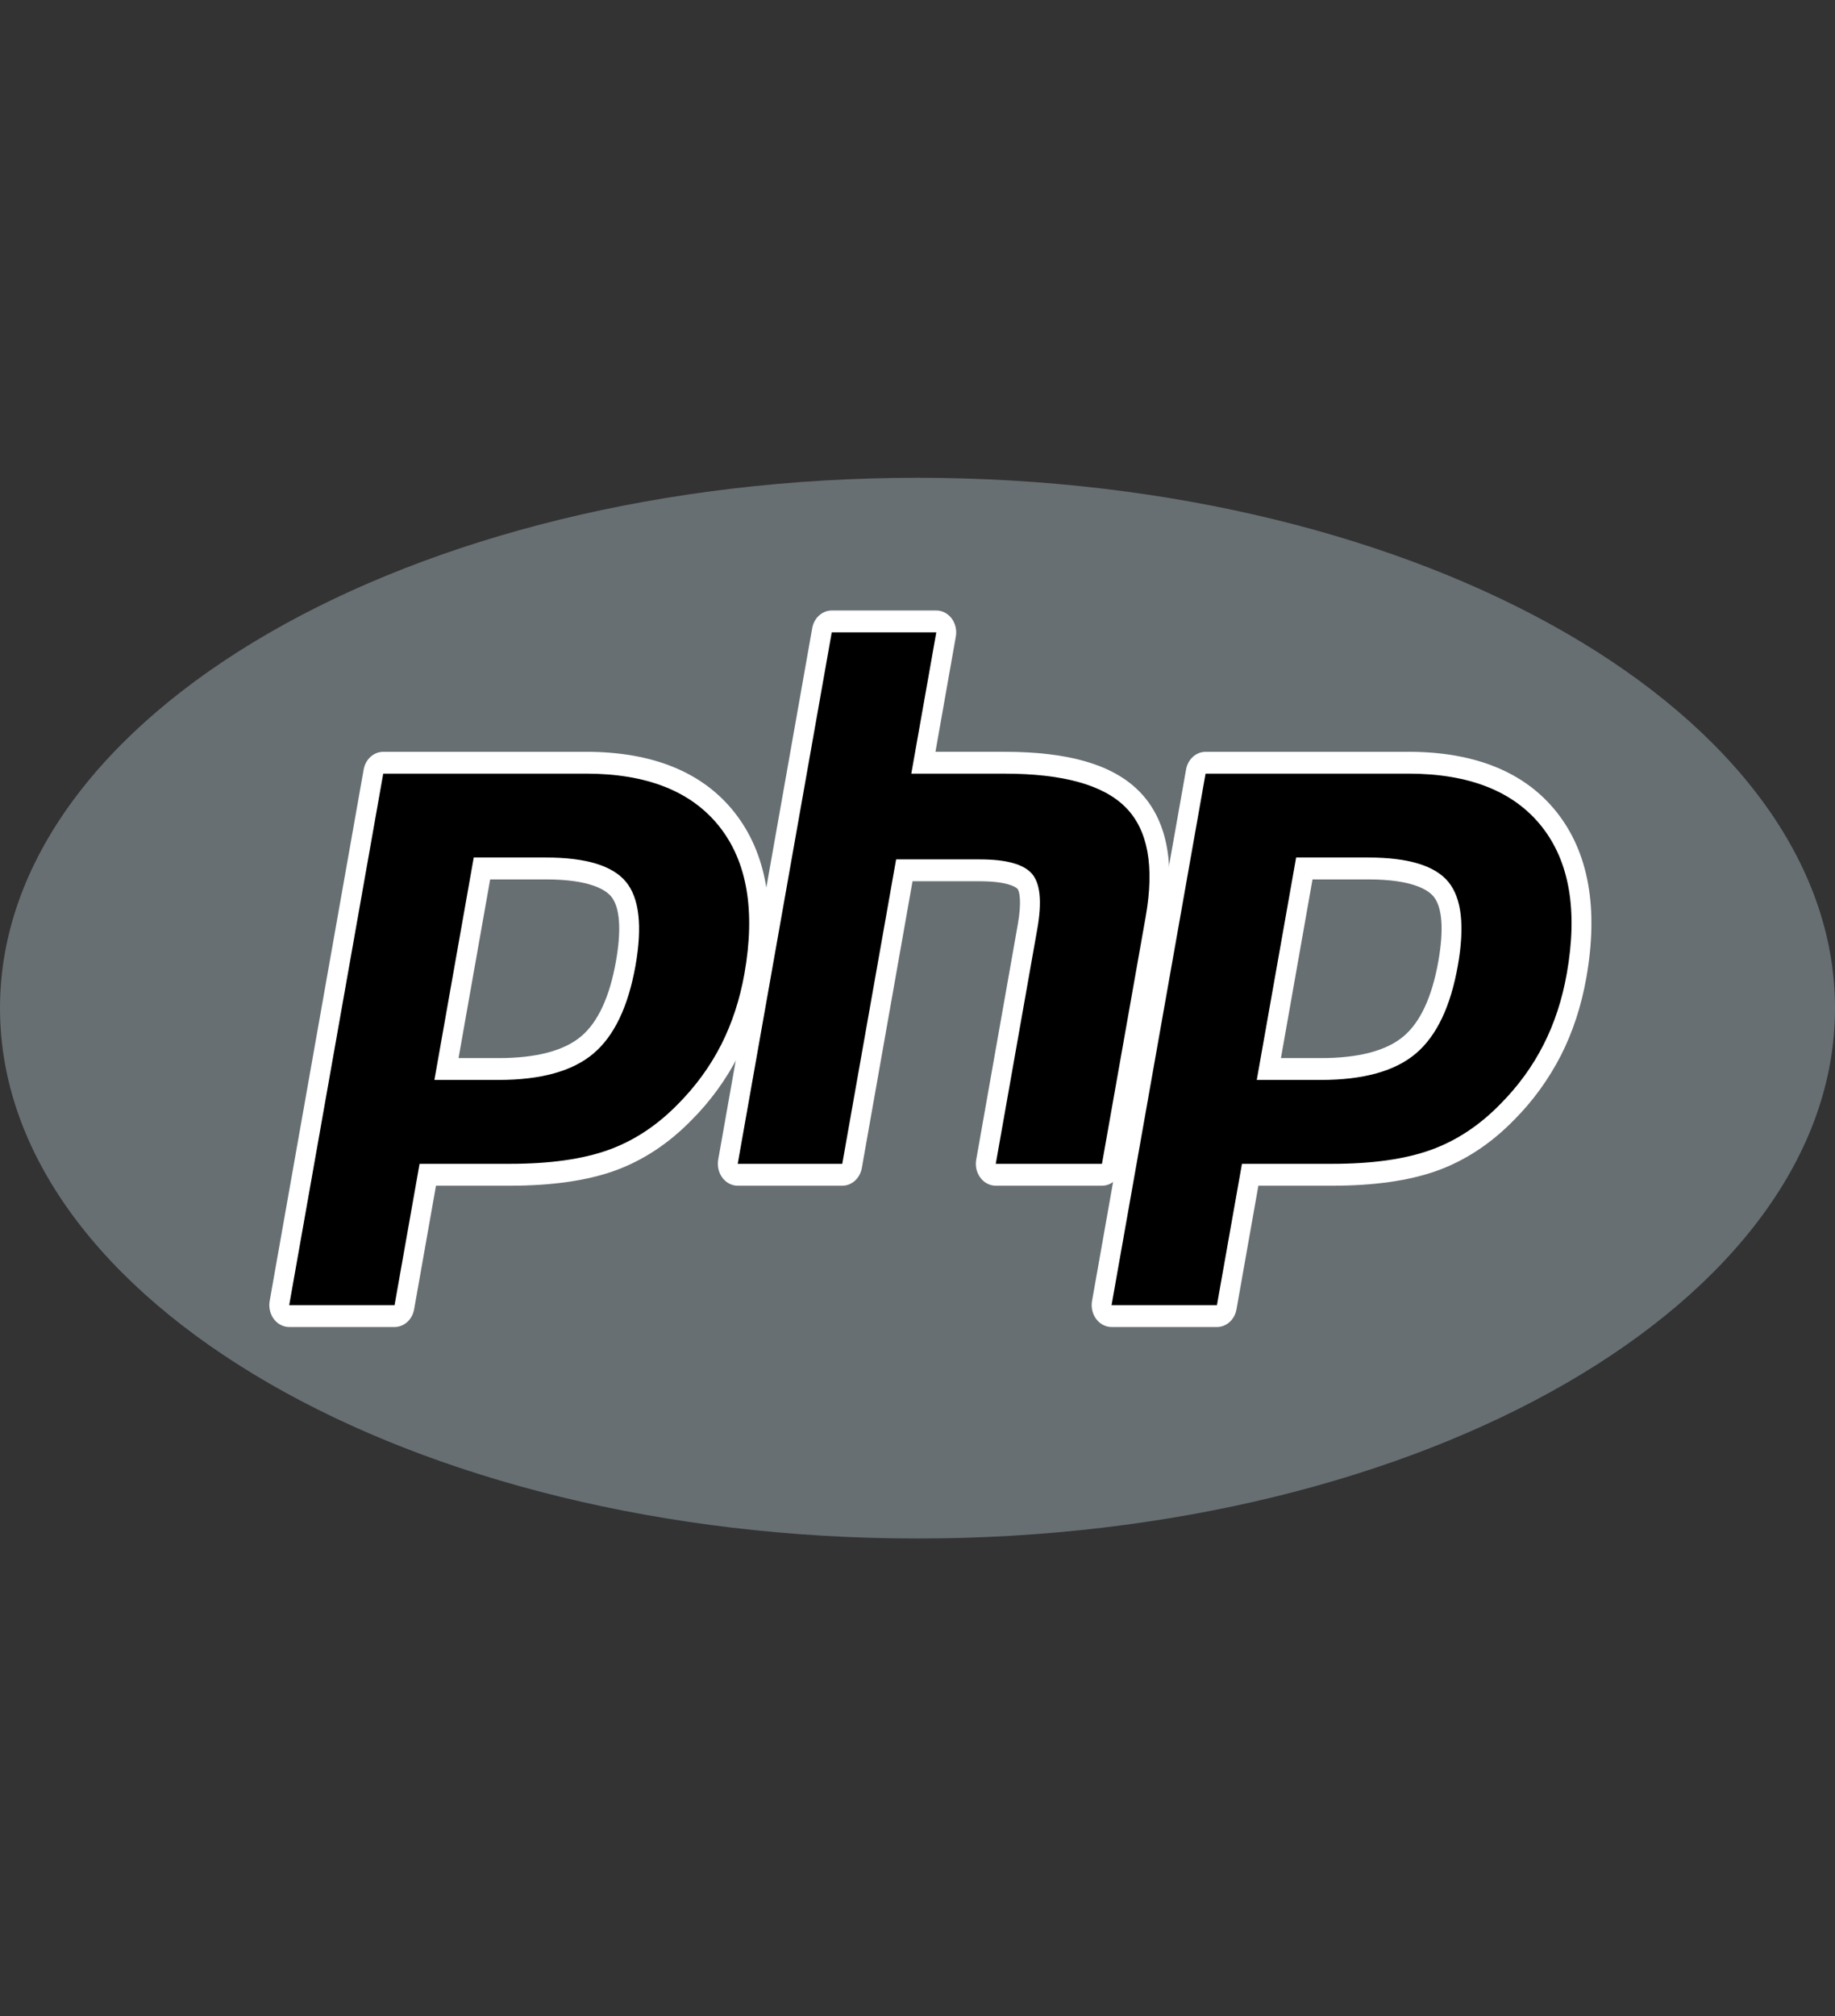 <svg width="71" height="78" viewBox="0 0 71 78" fill="none" xmlns="http://www.w3.org/2000/svg">
    <rect x="0" y="0" width="71" height="78" fill="#333333" stroke="none"/>
    <path d="M0 38.999C0 50.329 15.894 59.515 35.5 59.515C55.106 59.515 71 50.329 71 38.999C71 27.669 55.105 18.483 35.5 18.483C15.894 18.483 0 27.669 0 38.999Z" fill="#676F73"/>
    <path d="M35.5 57.992C54.34 57.992 69.613 49.488 69.613 38.999C69.613 28.509 54.34 20.007 35.5 20.007C16.66 20.007 1.387 28.509 1.387 38.999C1.387 49.488 16.66 57.992 35.5 57.992Z" fill="#676F73"/>
    <path d="M19.288 41.355C20.837 41.355 21.993 41.041 22.724 40.422C23.449 39.809 23.948 38.748 24.211 37.269C24.455 35.885 24.362 34.92 23.934 34.398C23.497 33.866 22.551 33.596 21.123 33.596H18.647L17.275 41.355H19.288ZM11.19 50.911C11.133 50.911 11.077 50.897 11.025 50.871C10.974 50.844 10.929 50.805 10.893 50.757C10.857 50.709 10.831 50.652 10.817 50.592C10.803 50.531 10.802 50.468 10.812 50.407L14.45 29.848C14.467 29.752 14.514 29.665 14.582 29.603C14.651 29.54 14.738 29.506 14.827 29.506H22.667C25.131 29.506 26.964 30.241 28.118 31.691C29.276 33.147 29.634 35.185 29.181 37.745C28.996 38.787 28.679 39.755 28.238 40.623C27.779 41.516 27.193 42.322 26.503 43.012C25.654 43.885 24.692 44.518 23.648 44.891C22.621 45.259 21.3 45.445 19.726 45.445H16.551L15.645 50.569C15.628 50.665 15.581 50.752 15.512 50.815C15.443 50.877 15.356 50.911 15.267 50.911H11.19Z" fill="black"/>
    <path d="M18.965 34.019H21.123C22.847 34.019 23.445 34.434 23.649 34.682C23.985 35.093 24.05 35.96 23.832 37.188C23.589 38.563 23.137 39.539 22.49 40.086C21.828 40.647 20.749 40.931 19.288 40.931H17.742L18.965 34.019L18.965 34.019ZM22.667 29.083H14.828C14.649 29.083 14.476 29.151 14.338 29.276C14.2 29.401 14.105 29.574 14.071 29.767L10.434 50.327C10.412 50.449 10.416 50.575 10.444 50.696C10.472 50.817 10.524 50.93 10.596 51.026C10.668 51.122 10.759 51.2 10.862 51.253C10.964 51.306 11.076 51.334 11.19 51.334H15.267C15.446 51.334 15.619 51.265 15.757 51.14C15.895 51.016 15.989 50.842 16.023 50.649L16.869 45.868H19.726C21.341 45.868 22.701 45.674 23.768 45.293C24.865 44.901 25.874 44.238 26.767 43.32C27.486 42.6 28.096 41.76 28.574 40.83C29.035 39.923 29.367 38.912 29.559 37.825C30.036 35.13 29.648 32.972 28.407 31.412C27.178 29.866 25.247 29.082 22.667 29.082V29.083ZM16.808 41.776H19.288C20.931 41.776 22.155 41.437 22.96 40.756C23.765 40.076 24.307 38.94 24.59 37.349C24.858 35.821 24.736 34.742 24.221 34.114C23.704 33.487 22.672 33.172 21.123 33.172H18.33L16.808 41.776ZM22.668 29.927C25.026 29.927 26.746 30.608 27.828 31.967C28.909 33.328 29.234 35.226 28.804 37.663C28.625 38.667 28.325 39.585 27.903 40.416C27.479 41.248 26.926 42.009 26.244 42.699C25.429 43.536 24.526 44.132 23.53 44.488C22.535 44.843 21.267 45.021 19.727 45.021H16.234L15.267 50.487H11.19L14.828 29.927H22.668Z" fill="white"/>
    <path d="M38.528 45.445C38.471 45.445 38.415 45.431 38.364 45.404C38.312 45.378 38.267 45.339 38.231 45.291C38.194 45.243 38.169 45.186 38.154 45.126C38.141 45.065 38.139 45.002 38.15 44.941L39.758 35.844C39.912 34.979 39.874 34.358 39.653 34.095C39.517 33.935 39.11 33.666 37.906 33.666H34.99L32.968 45.103C32.951 45.199 32.903 45.286 32.834 45.348C32.765 45.41 32.678 45.444 32.589 45.444H28.545C28.489 45.444 28.433 45.43 28.381 45.404C28.33 45.377 28.284 45.338 28.248 45.29C28.212 45.242 28.186 45.186 28.172 45.126C28.158 45.065 28.156 45.002 28.167 44.941L31.804 24.381C31.821 24.285 31.869 24.198 31.938 24.136C32.007 24.073 32.093 24.039 32.182 24.039H36.226C36.283 24.039 36.339 24.053 36.391 24.079C36.442 24.106 36.487 24.145 36.523 24.193C36.56 24.241 36.586 24.297 36.6 24.358C36.614 24.418 36.616 24.481 36.605 24.542L35.727 29.505H38.863C41.252 29.505 42.872 29.967 43.815 30.919C44.777 31.89 45.077 33.442 44.707 35.534L43.015 45.103C42.998 45.199 42.95 45.285 42.882 45.348C42.812 45.41 42.726 45.444 42.637 45.444H38.528V45.445Z" fill="black"/>
    <path d="M36.227 23.616H32.183C32.004 23.616 31.831 23.685 31.692 23.81C31.554 23.934 31.46 24.108 31.426 24.301L27.789 44.86C27.767 44.983 27.771 45.109 27.799 45.23C27.827 45.351 27.879 45.464 27.951 45.56C28.023 45.656 28.114 45.734 28.216 45.787C28.319 45.84 28.431 45.868 28.545 45.868H32.589C32.768 45.868 32.941 45.8 33.079 45.675C33.217 45.55 33.312 45.376 33.346 45.183L35.308 34.09H37.905C39.107 34.09 39.36 34.372 39.37 34.385C39.443 34.47 39.539 34.869 39.38 35.764L37.772 44.86C37.75 44.983 37.753 45.109 37.781 45.23C37.809 45.351 37.861 45.464 37.934 45.56C38.006 45.656 38.097 45.734 38.2 45.787C38.302 45.84 38.415 45.868 38.528 45.868H42.637C42.816 45.868 42.989 45.8 43.127 45.675C43.265 45.55 43.359 45.376 43.393 45.183L45.086 35.616C45.482 33.37 45.143 31.686 44.076 30.609C43.058 29.581 41.353 29.082 38.863 29.082H36.195L36.983 24.625C37.005 24.502 37.002 24.376 36.974 24.255C36.946 24.134 36.894 24.021 36.822 23.924C36.749 23.828 36.658 23.75 36.556 23.697C36.453 23.644 36.34 23.616 36.227 23.616ZM36.227 24.463L35.26 29.928H38.863C41.13 29.928 42.694 30.363 43.554 31.232C44.416 32.101 44.673 33.508 44.33 35.455L42.637 45.022H38.528L40.137 35.925C40.32 34.89 40.253 34.185 39.935 33.808C39.617 33.432 38.94 33.244 37.906 33.244H34.673L32.589 45.021H28.544L32.182 24.461H36.227V24.463Z" fill="white"/>
    <path d="M51.106 41.355C52.656 41.355 53.812 41.041 54.544 40.422C55.267 39.809 55.768 38.748 56.03 37.269C56.274 35.885 56.182 34.92 55.753 34.398C55.316 33.866 54.37 33.596 52.942 33.596H50.467L49.094 41.355H51.106ZM43.01 50.911C42.953 50.911 42.897 50.898 42.846 50.871C42.794 50.844 42.748 50.806 42.712 50.757C42.676 50.709 42.65 50.653 42.636 50.592C42.622 50.531 42.621 50.468 42.632 50.407L46.269 29.848C46.286 29.751 46.333 29.665 46.402 29.602C46.471 29.54 46.558 29.506 46.647 29.506H54.486C56.95 29.506 58.784 30.241 59.937 31.691C61.096 33.147 61.453 35.185 61 37.745C60.827 38.753 60.509 39.725 60.058 40.623C59.599 41.516 59.013 42.322 58.323 43.012C57.474 43.885 56.512 44.518 55.468 44.891C54.441 45.259 53.12 45.445 51.546 45.445H48.371L47.465 50.569C47.448 50.665 47.401 50.752 47.332 50.815C47.263 50.877 47.176 50.911 47.086 50.911H43.01Z" fill="black"/>
    <path d="M50.784 34.019H52.943C54.666 34.019 55.264 34.434 55.468 34.682C55.806 35.093 55.869 35.96 55.652 37.188C55.408 38.563 54.957 39.539 54.309 40.086C53.647 40.647 52.568 40.931 51.107 40.931H49.562L50.784 34.019ZM54.486 29.083H46.647C46.468 29.083 46.295 29.151 46.157 29.276C46.019 29.401 45.925 29.574 45.891 29.767L42.253 50.327C42.232 50.449 42.235 50.575 42.263 50.696C42.291 50.817 42.343 50.93 42.416 51.026C42.488 51.122 42.579 51.2 42.681 51.253C42.784 51.306 42.896 51.334 43.01 51.334H47.087C47.266 51.334 47.439 51.265 47.577 51.14C47.715 51.016 47.809 50.842 47.843 50.649L48.689 45.868H51.545C53.16 45.868 54.521 45.674 55.587 45.293C56.684 44.901 57.693 44.238 58.587 43.319C59.305 42.6 59.915 41.76 60.394 40.83C60.855 39.923 61.186 38.912 61.378 37.825C61.855 35.13 61.468 32.972 60.227 31.412C58.998 29.866 57.067 29.082 54.486 29.082L54.486 29.083ZM48.627 41.776H51.107C52.751 41.776 53.974 41.437 54.78 40.756C55.584 40.076 56.127 38.94 56.408 37.349C56.678 35.821 56.556 34.742 56.039 34.114C55.523 33.487 54.491 33.172 52.943 33.172H50.15L48.627 41.776ZM54.486 29.927C56.844 29.927 58.565 30.608 59.647 31.967C60.728 33.328 61.054 35.226 60.622 37.663C60.445 38.667 60.144 39.585 59.721 40.416C59.298 41.248 58.745 42.009 58.062 42.699C57.248 43.536 56.344 44.132 55.348 44.488C54.354 44.843 53.086 45.021 51.545 45.021H48.054L47.086 50.487H43.009L46.646 29.927H54.486Z" fill="white"/>
</svg>
